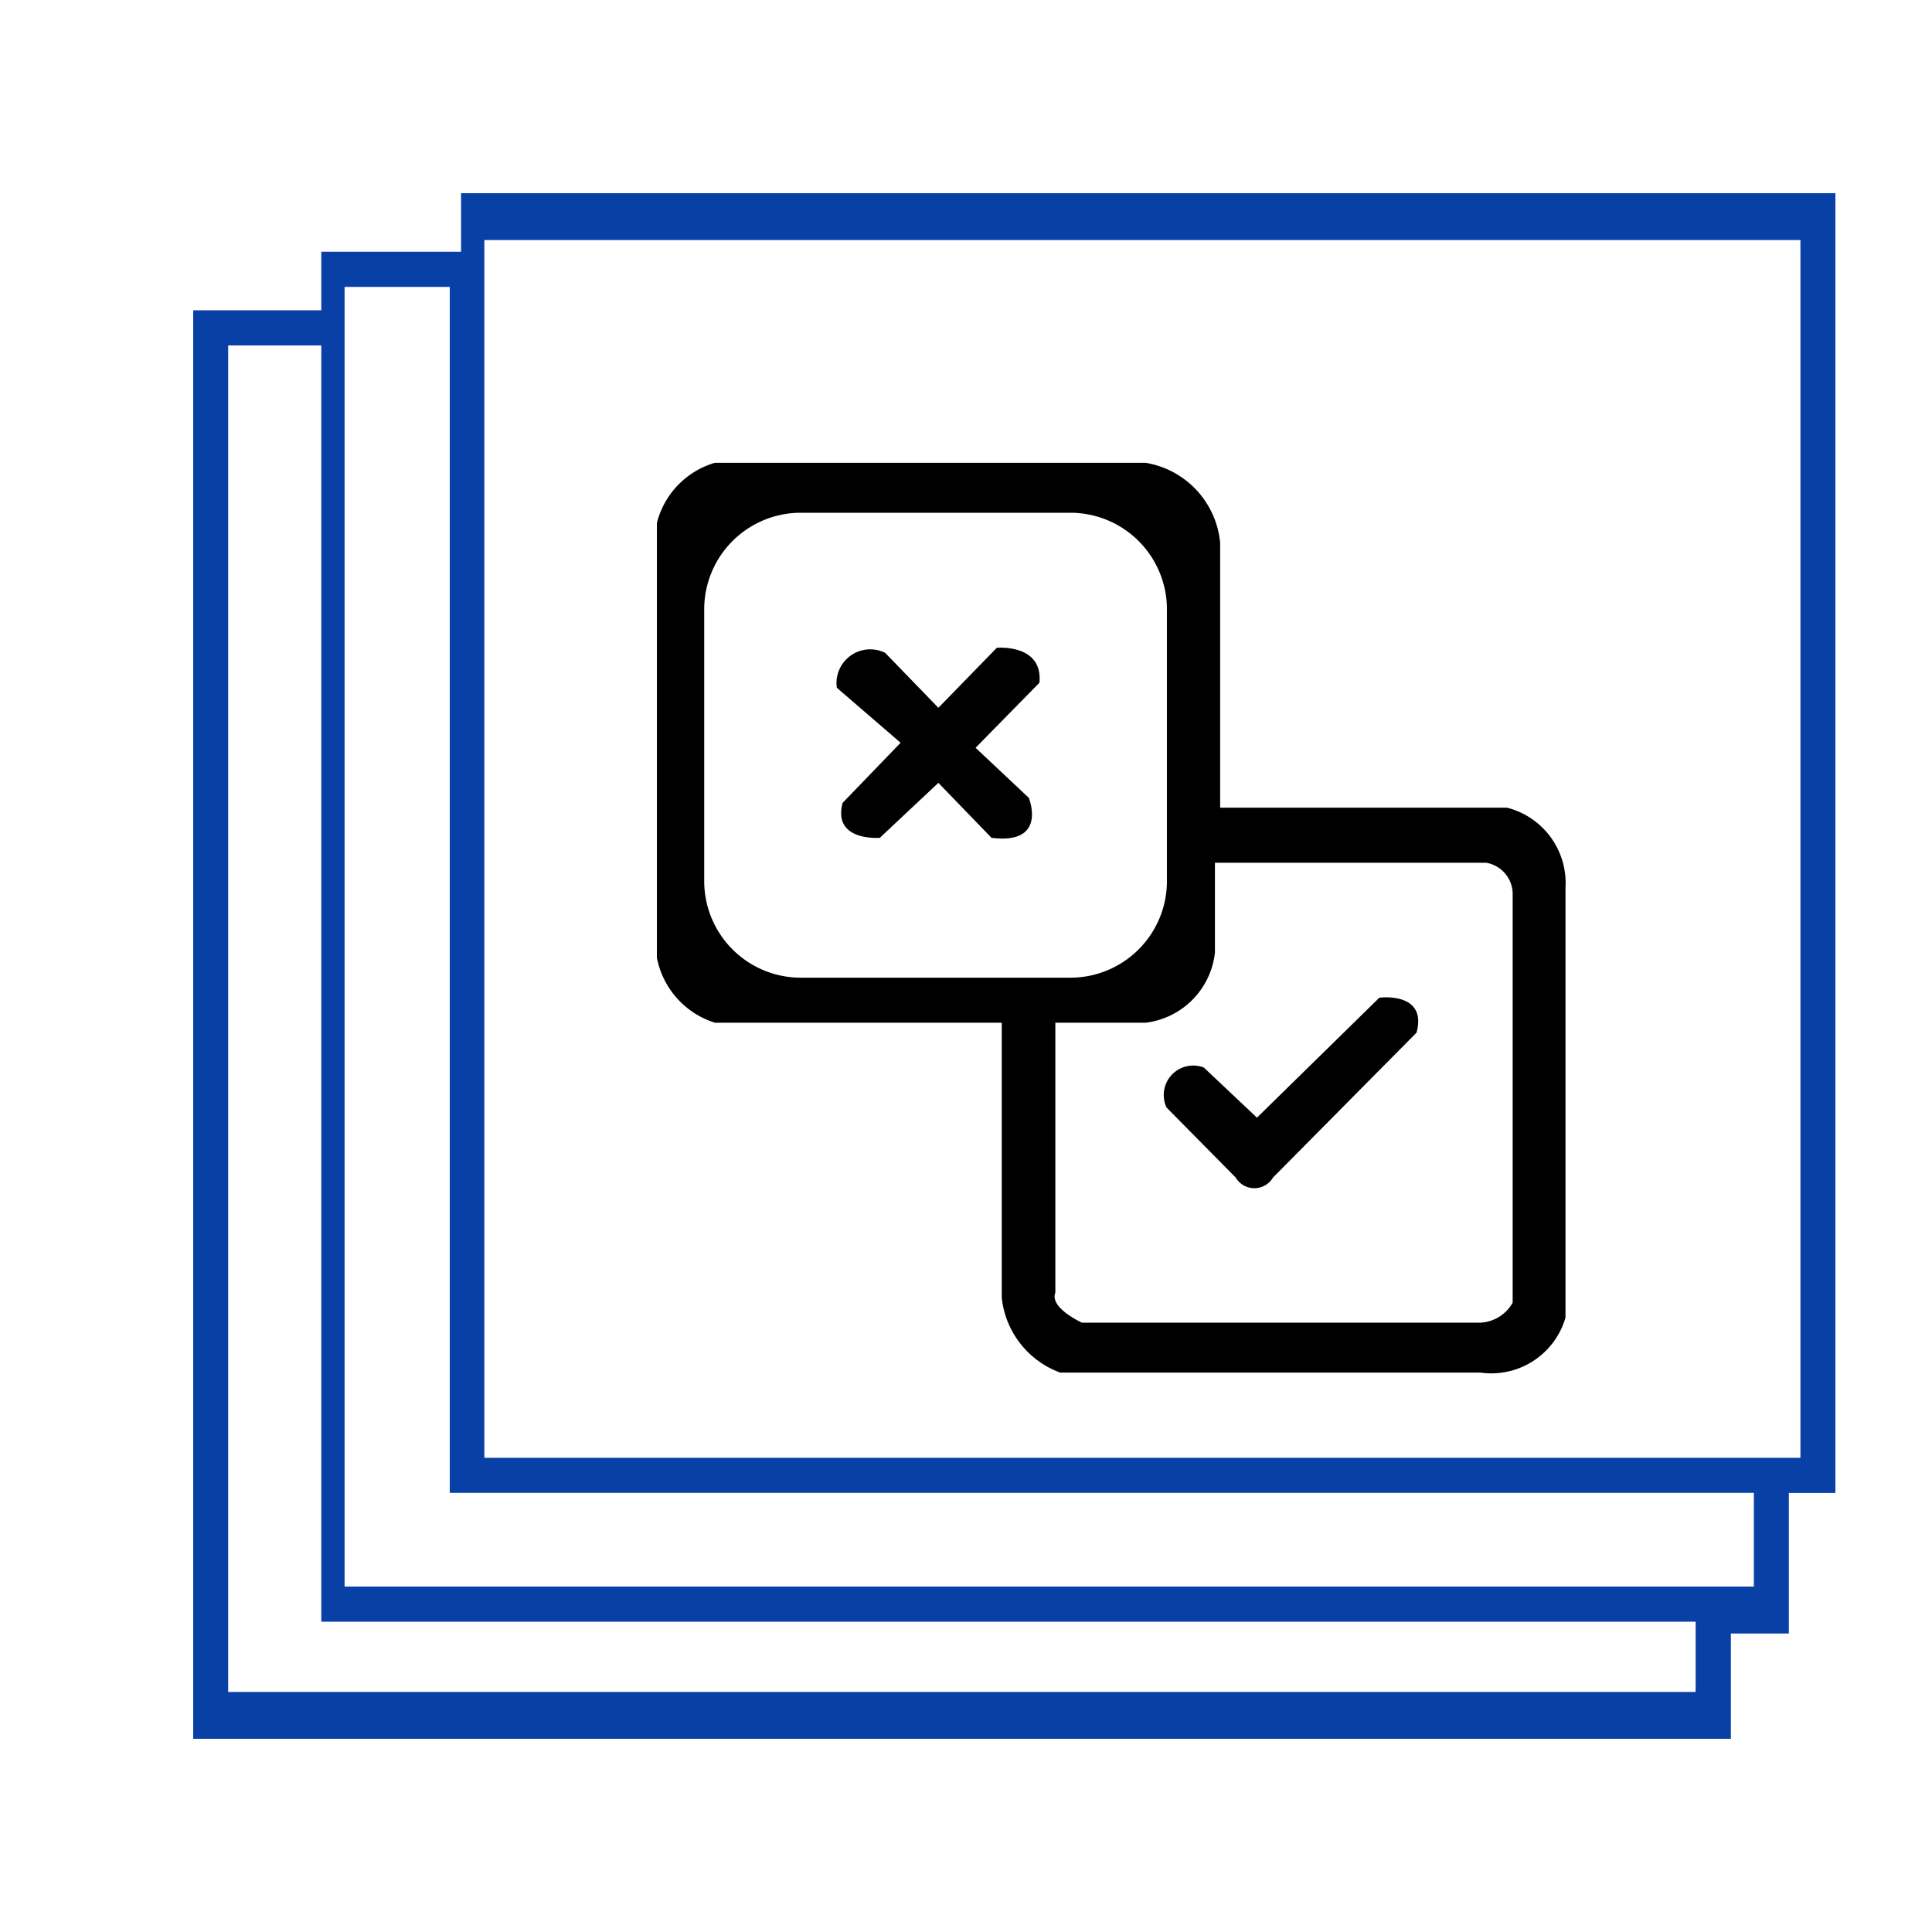 <svg xmlns="http://www.w3.org/2000/svg" xmlns:xlink="http://www.w3.org/1999/xlink" width="20" height="20" viewBox="0 0 20 20">
  <defs>
    <style>
      .cls-1 {
        filter: url(#filter);
      }

      .cls-2 {
        fill: #0840a6;
      }

      .cls-2, .cls-3 {
        fill-rule: evenodd;
      }
    </style>
    <filter id="filter" filterUnits="userSpaceOnUse">
      <feFlood result="flood" flood-color="#7b7b7b"/>
      <feComposite result="composite" operator="in" in2="SourceGraphic"/>
      <feBlend result="blend" in2="SourceGraphic"/>
    </filter>
  </defs>
  <g id="Boolean_array" data-name="Boolean array">
    <g class="cls-1">
      <path id="Shape_4_copy_4" data-name="Shape 4 copy 4" class="cls-2" d="M757.915,18H742V3.212h1.326V2.606h1.447V2H759V15.455h-0.482v1.455h-0.6V18ZM742.362,3.576V17.515h15.191V16.788H743.326V3.576h-0.964Zm1.205-.606V16.424h14.589v-0.97h-13.5V2.97h-1.085Zm1.447-.485h13.624V15.091H745.014V2.485Z" transform="translate(-740)"/>
      <g>
        <path class="cls-3" d="M749.323,7.689l-0.66-.569a0.349,0.349,0,0,1,.5-0.362l0.551,0.569,0.605-.621s0.48-.044.441,0.362l-0.661.673,0.551,0.518s0.2,0.488-.386.414l-0.55-.569-0.606.569s-0.493.041-.385-0.362Z" transform="translate(-740)"/>
        <path class="cls-3" d="M753.012,11.57l1.267-1.242s0.5-.066.385,0.362l-1.486,1.5a0.224,0.224,0,0,1-.386,0l-0.716-.725a0.305,0.305,0,0,1,.386-0.414Z" transform="translate(-740)"/>
        <path id="Rounded_Rectangle_1" data-name="Rounded Rectangle 1" class="cls-3" d="M747.4,4.791h4.46a0.927,0.927,0,0,1,.771.828V8.361H755.6a0.805,0.805,0,0,1,.606.828V13.64a0.8,0.8,0,0,1-.881.569h-4.35a0.93,0.93,0,0,1-.605-0.776V10.587H747.4a0.881,0.881,0,0,1-.6-0.673v-4.5A0.872,0.872,0,0,1,747.4,4.791Zm5.176,4.14h2.808a0.33,0.33,0,0,1,.275.31v4.244a0.405,0.405,0,0,1-.33.207H751.2s-0.338-.153-0.275-0.311V10.587h0.936a0.822,0.822,0,0,0,.716-0.725V8.931Zm-4.286-3.623h2.79a1,1,0,0,1,1,1V9.121a1,1,0,0,1-1,1h-2.79a1,1,0,0,1-1-1V6.308A1,1,0,0,1,748.286,5.308Z" transform="translate(-740)"/>
      </g>
    </g>
  </g>
</svg>

